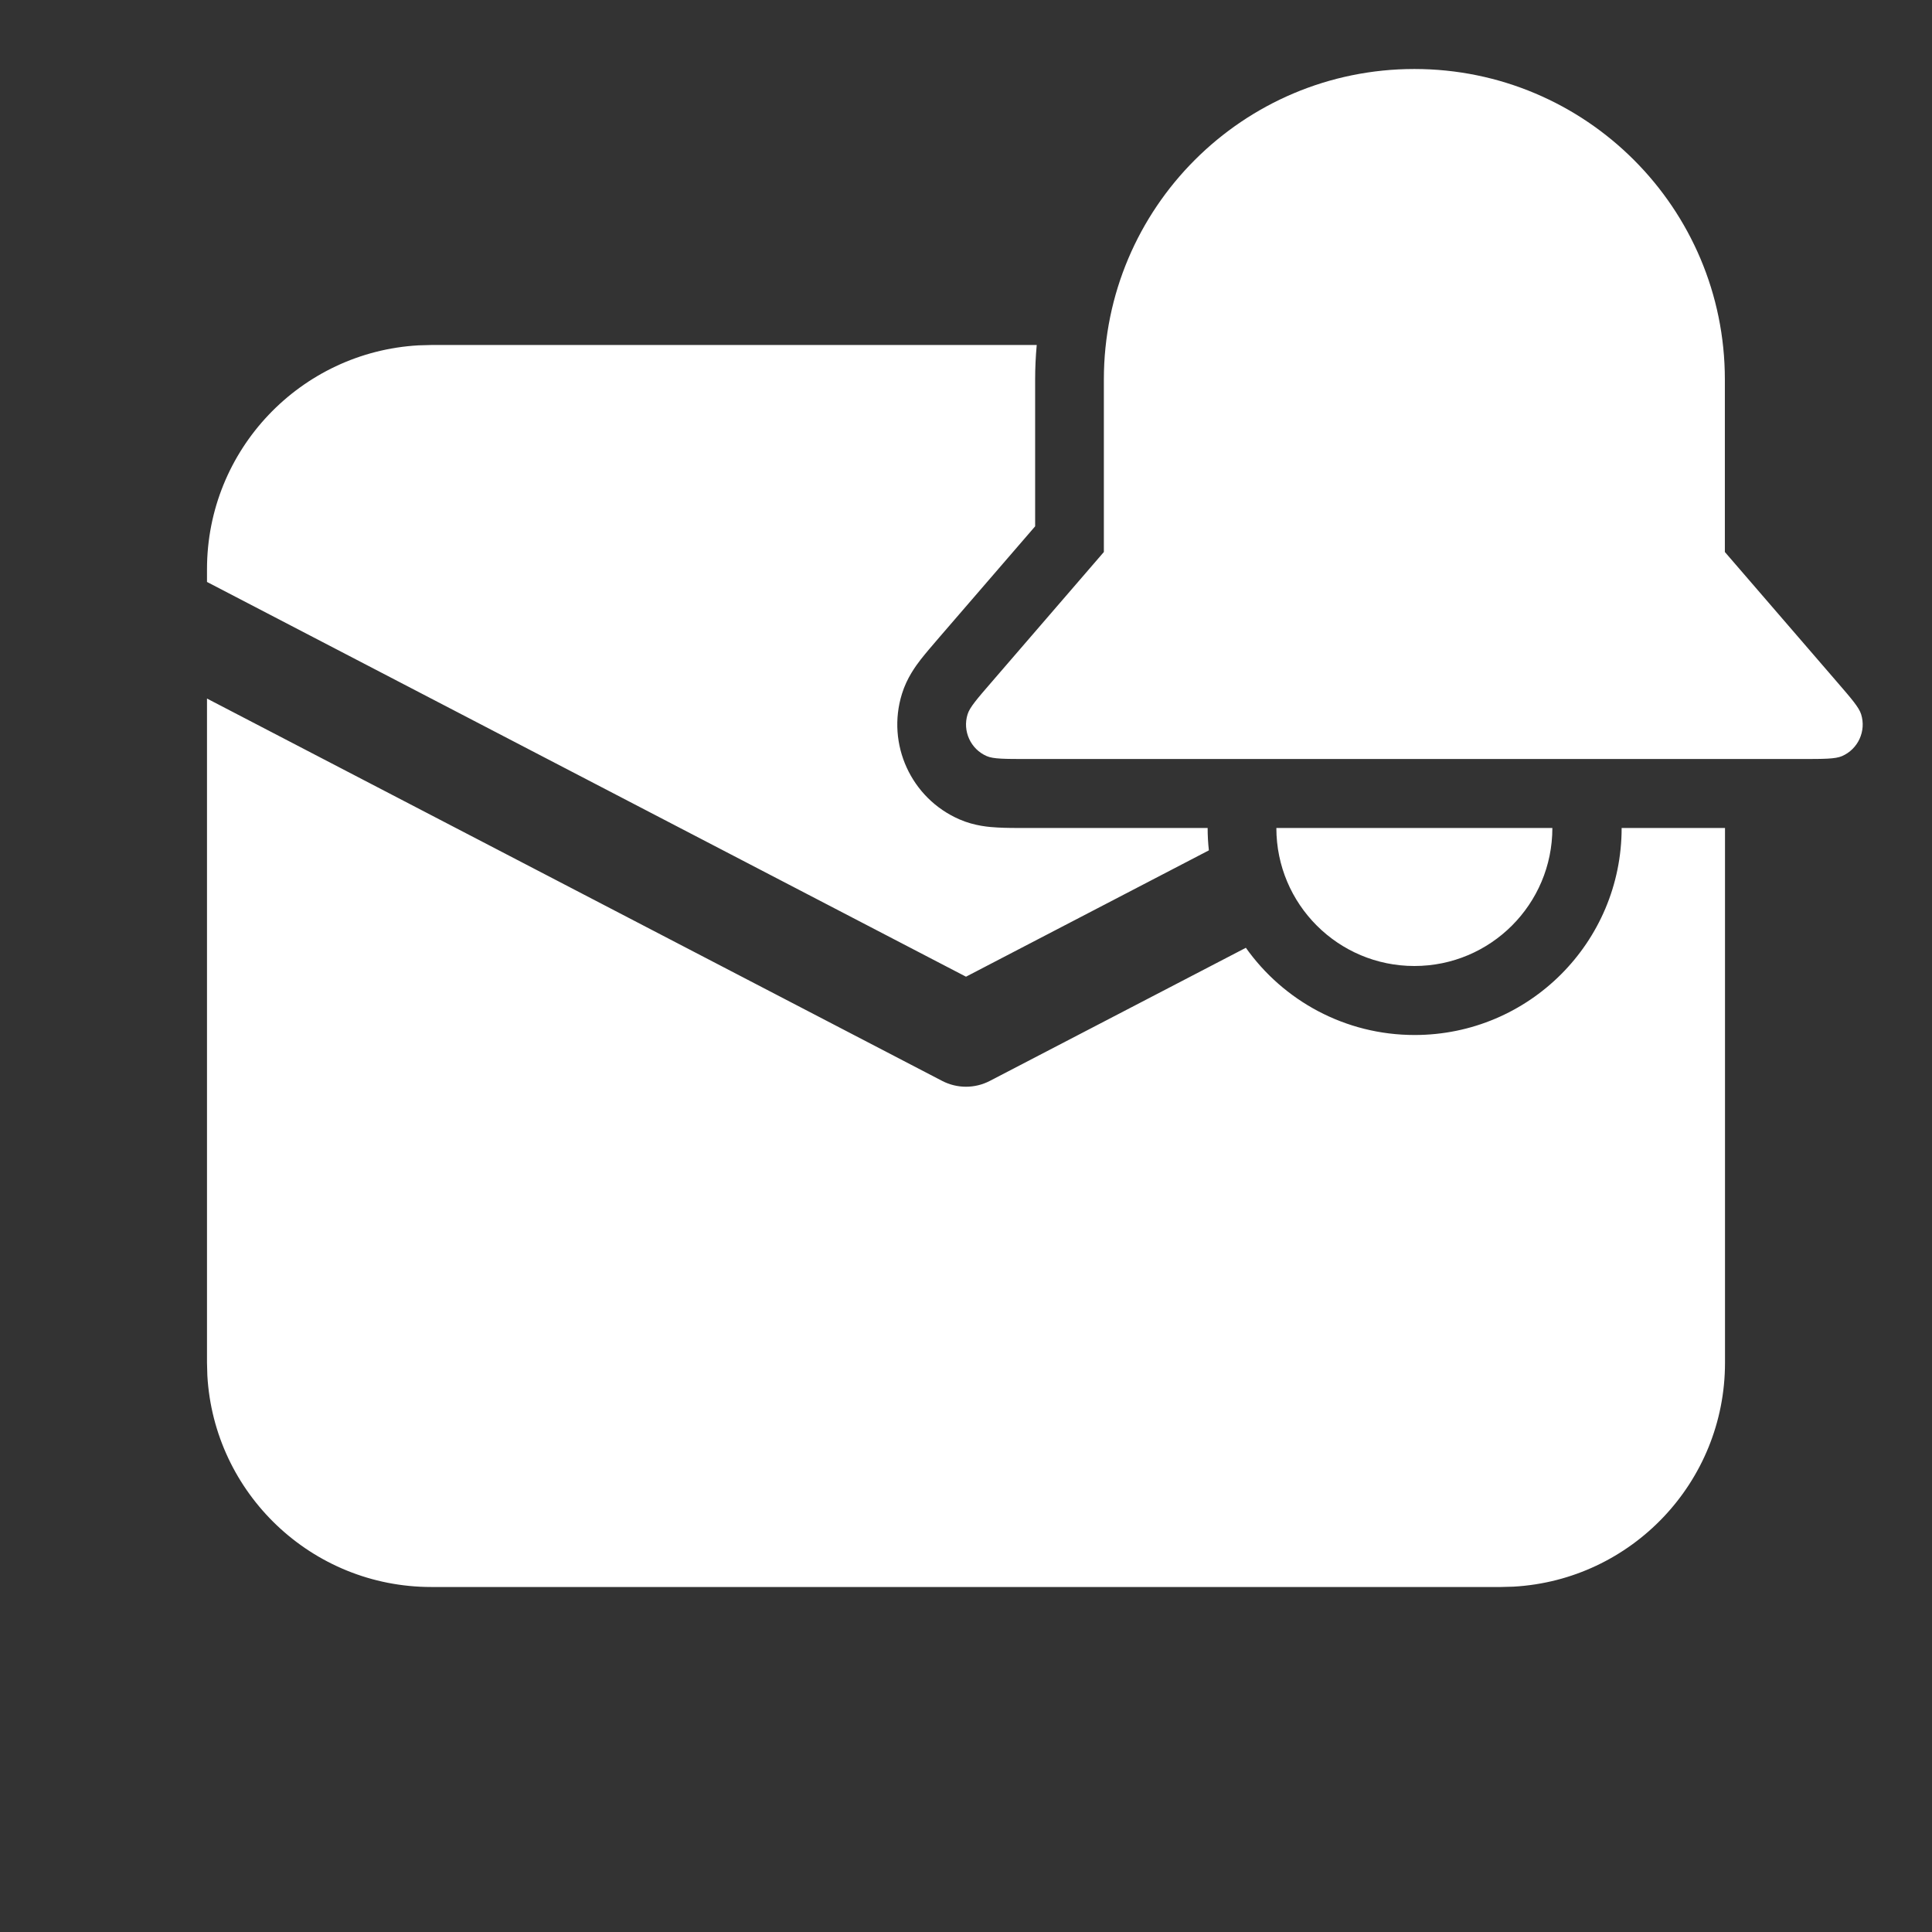 <svg width="28" height="28" viewBox="0 0 28 28" fill="none" xmlns="http://www.w3.org/2000/svg">
<rect x="0" y="0" width="28" height="28" fill="#333333" stroke="none"/>
<path d="M20.498 1C18.013 1 15.998 3.015 15.998 5.5L15.998 8L14.379 9.876C14.162 10.127 14.053 10.252 14.023 10.352C13.947 10.595 14.067 10.857 14.3 10.958C14.396 11 14.562 11 14.893 11H26.103C26.434 11 26.6 11 26.696 10.958C26.929 10.857 27.049 10.595 26.973 10.352C26.942 10.252 26.834 10.127 26.617 9.876L24.998 8V5.5C24.998 3.015 22.983 1 20.498 1ZM20.498 14C21.603 14 22.498 13.105 22.498 12H18.498C18.498 13.105 19.394 14 20.498 14ZM13.072 10.055C13.143 9.824 13.274 9.649 13.343 9.559C13.419 9.462 13.516 9.35 13.612 9.238L15.002 7.628L15.002 5.5C15.002 5.331 15.01 5.165 15.025 5H6.25L6.066 5.005C4.357 5.101 3 6.517 3 8.25V8.434L14 14.155L17.52 12.324C17.508 12.218 17.502 12.11 17.502 12L14.876 12C14.729 12 14.58 12 14.458 11.993C14.344 11.987 14.127 11.972 13.905 11.875C13.204 11.57 12.845 10.785 13.072 10.055ZM20.502 15C19.492 15 18.599 14.501 18.056 13.736L14.346 15.665C14.129 15.778 13.871 15.778 13.654 15.665L3 10.124V19.75L3.005 19.934C3.101 21.643 4.517 23 6.25 23H21.75L21.935 22.995C23.644 22.899 25 21.483 25 19.75V12L23.502 12C23.502 13.657 22.159 15 20.502 15Z" fill="#ffffff"/>
</svg>
